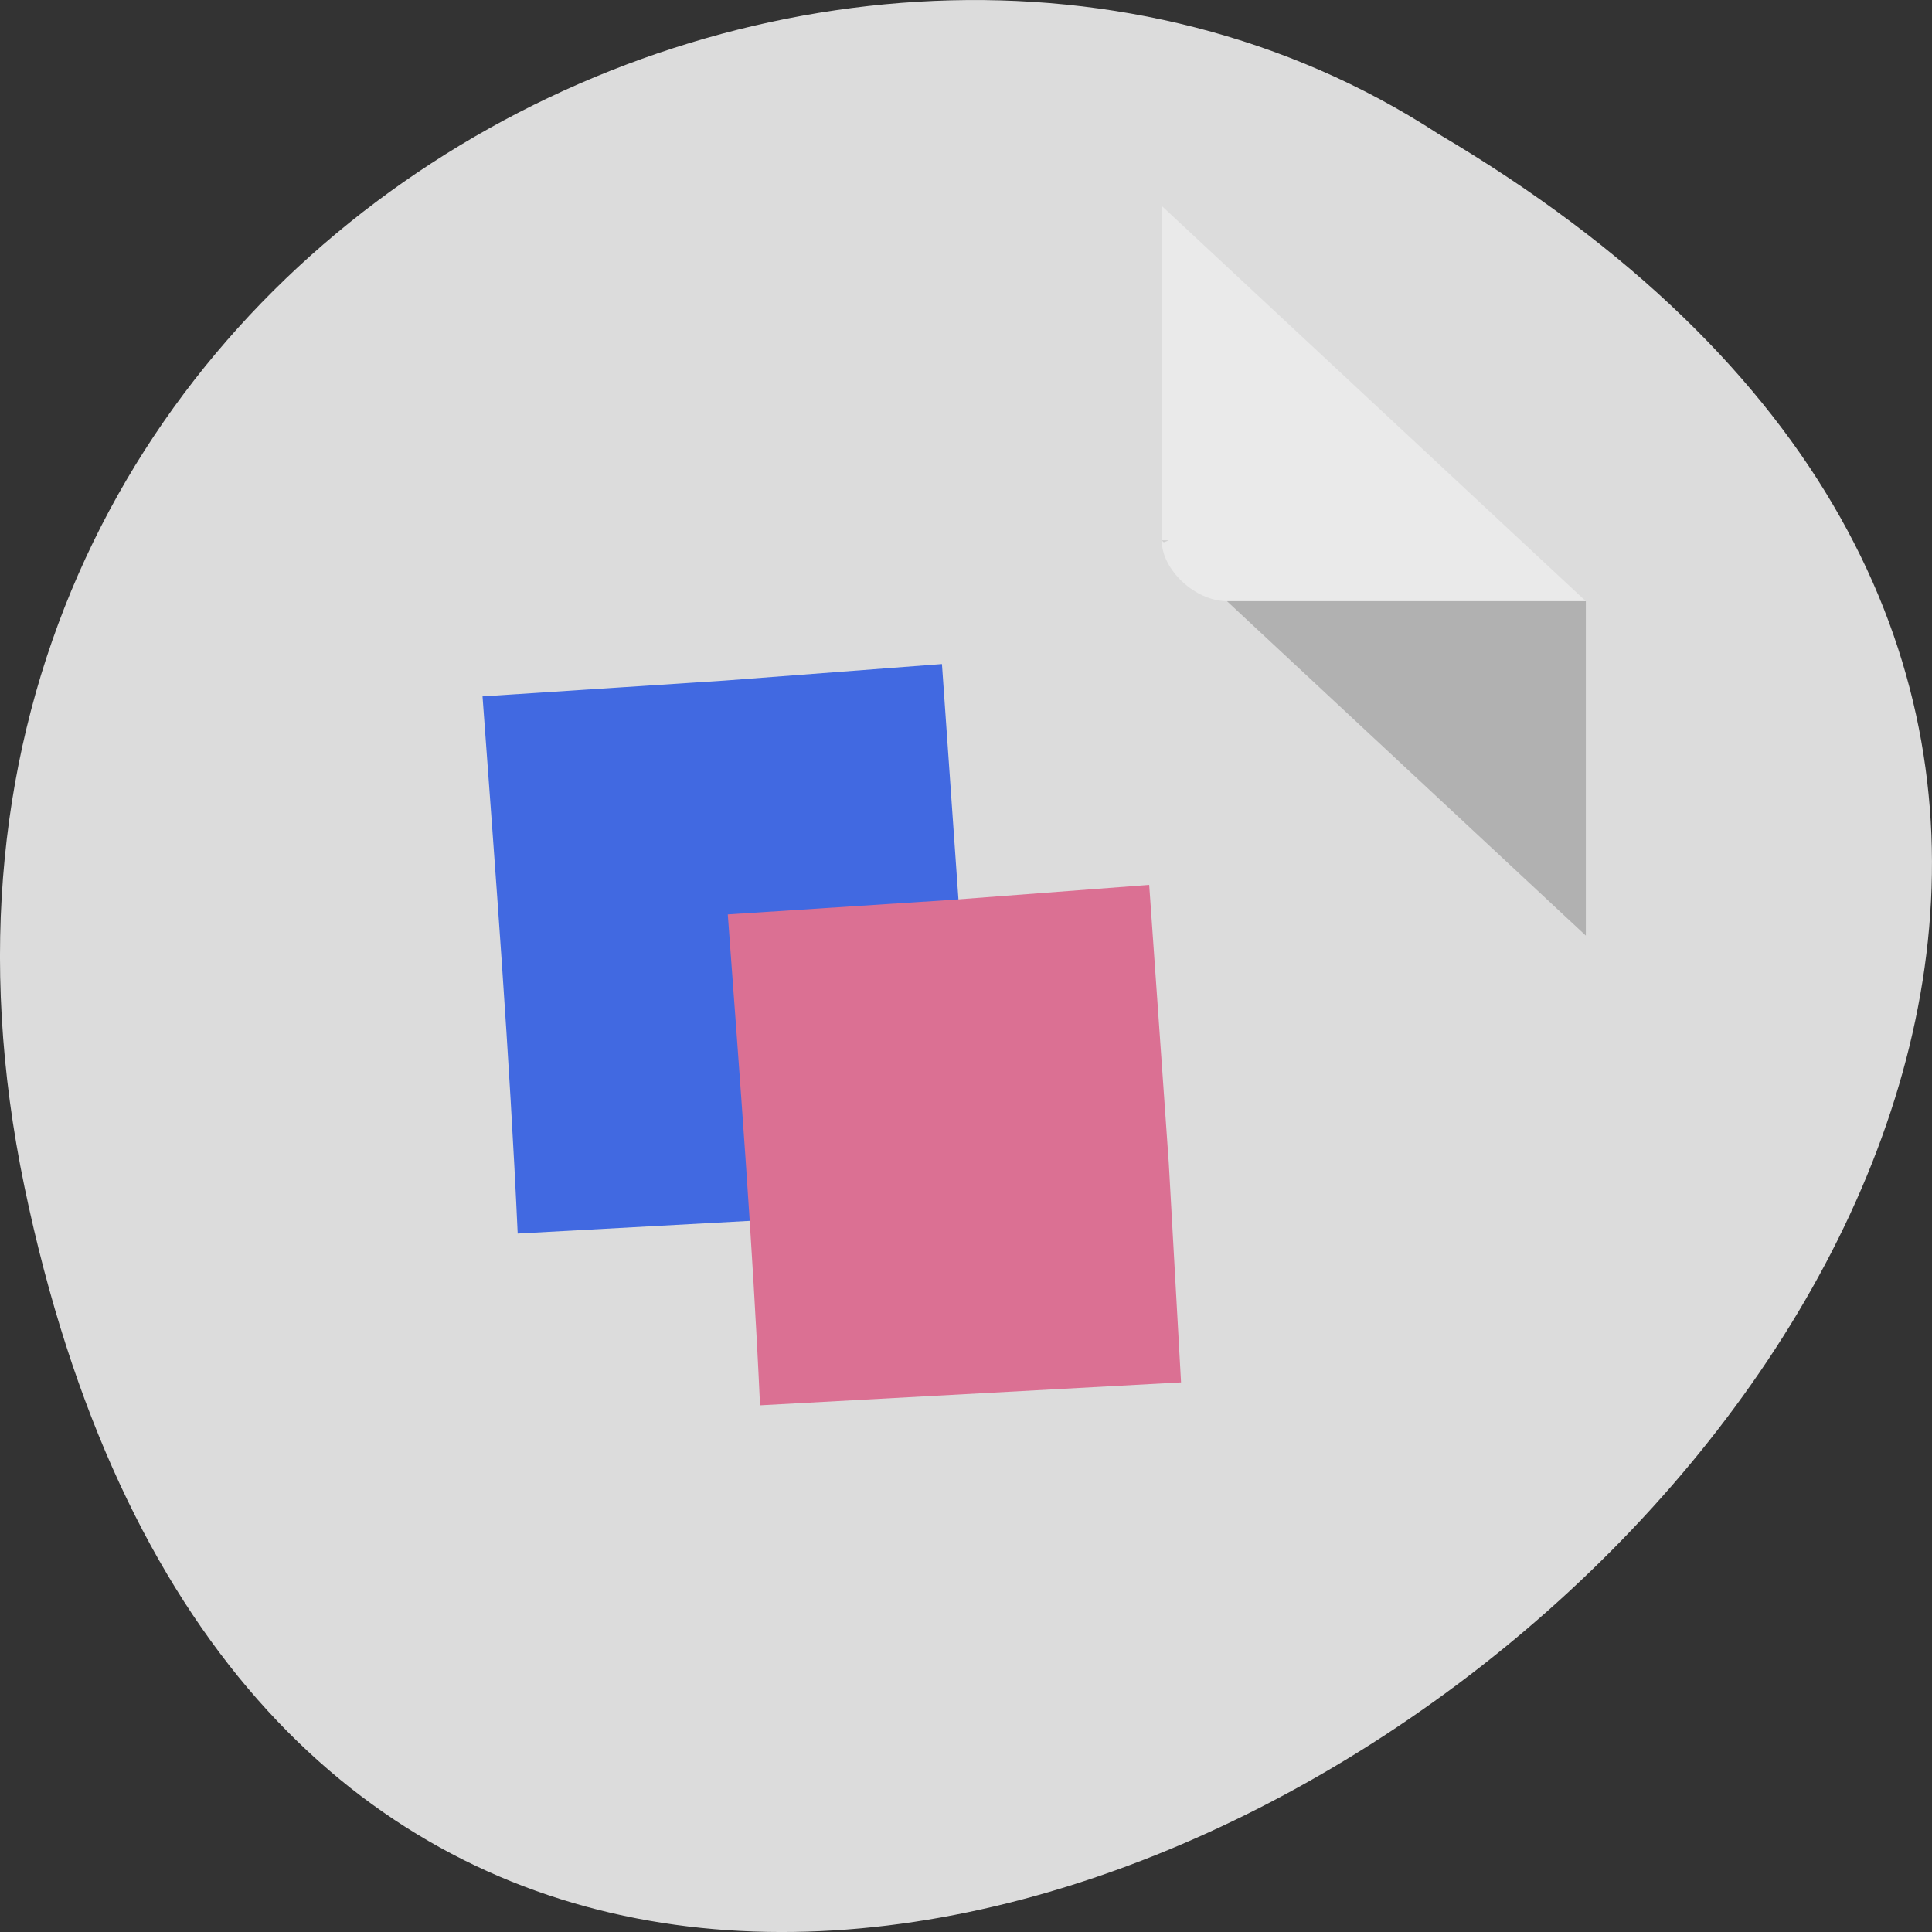 <svg xmlns="http://www.w3.org/2000/svg" viewBox="0 0 256 256"><rect x="0" y="0" width="256" height="256" fill="#333333" stroke="none"/><defs><clipPath><path d="m -24 13 c 0 1.105 -0.672 2 -1.5 2 -0.828 0 -1.5 -0.895 -1.5 -2 0 -1.105 0.672 -2 1.5 -2 0.828 0 1.5 0.895 1.5 2 z" transform="matrix(15.333 0 0 11.5 415 -125.5)"/></clipPath></defs><g transform="translate(0 -796.36)"><path d="m 3.25 953.66 c 49.981 239.91 393.86 -17.642 187.29 -139.59 -80.25 -52.27 -213 16.2 -187.29 139.59 z" fill="#dcdcdc" color="#000"/><g transform="matrix(4.323 0 0 4.029 28.565 819.61)"><path d="M 29,12 29.062,12.062 29.219,12 29,12 Z m 2,2 11,11 0,-11 -11,0 z" fill-opacity="0.196"/><path d="m 29 1 l 13 13 h -11 c -0.971 0 -2 -1.029 -2 -2 v -11" fill="#fff" fill-opacity="0.392"/><g transform="matrix(0.231 0 0 0.248 10.721 12.535)"><path d="m -10.99 18.535 l 32.15 -2.096 l 28.81 -2.191 l 2.839 40.469 l 1.768 31.726 l -30.451 1.663 l -30.451 1.663 c -1.082 -23.774 -2.923 -47.5 -4.664 -71.23 z" fill="#4169e1"/><path d="m 21.552 47.45 l 29.491 -1.915 l 26.427 -2 l 2.604 36.982 l 1.622 28.992 l -27.932 1.52 l -27.932 1.52 c -0.993 -21.725 -2.681 -43.41 -4.279 -65.1 z" fill="#db7093"/></g></g></g></svg>